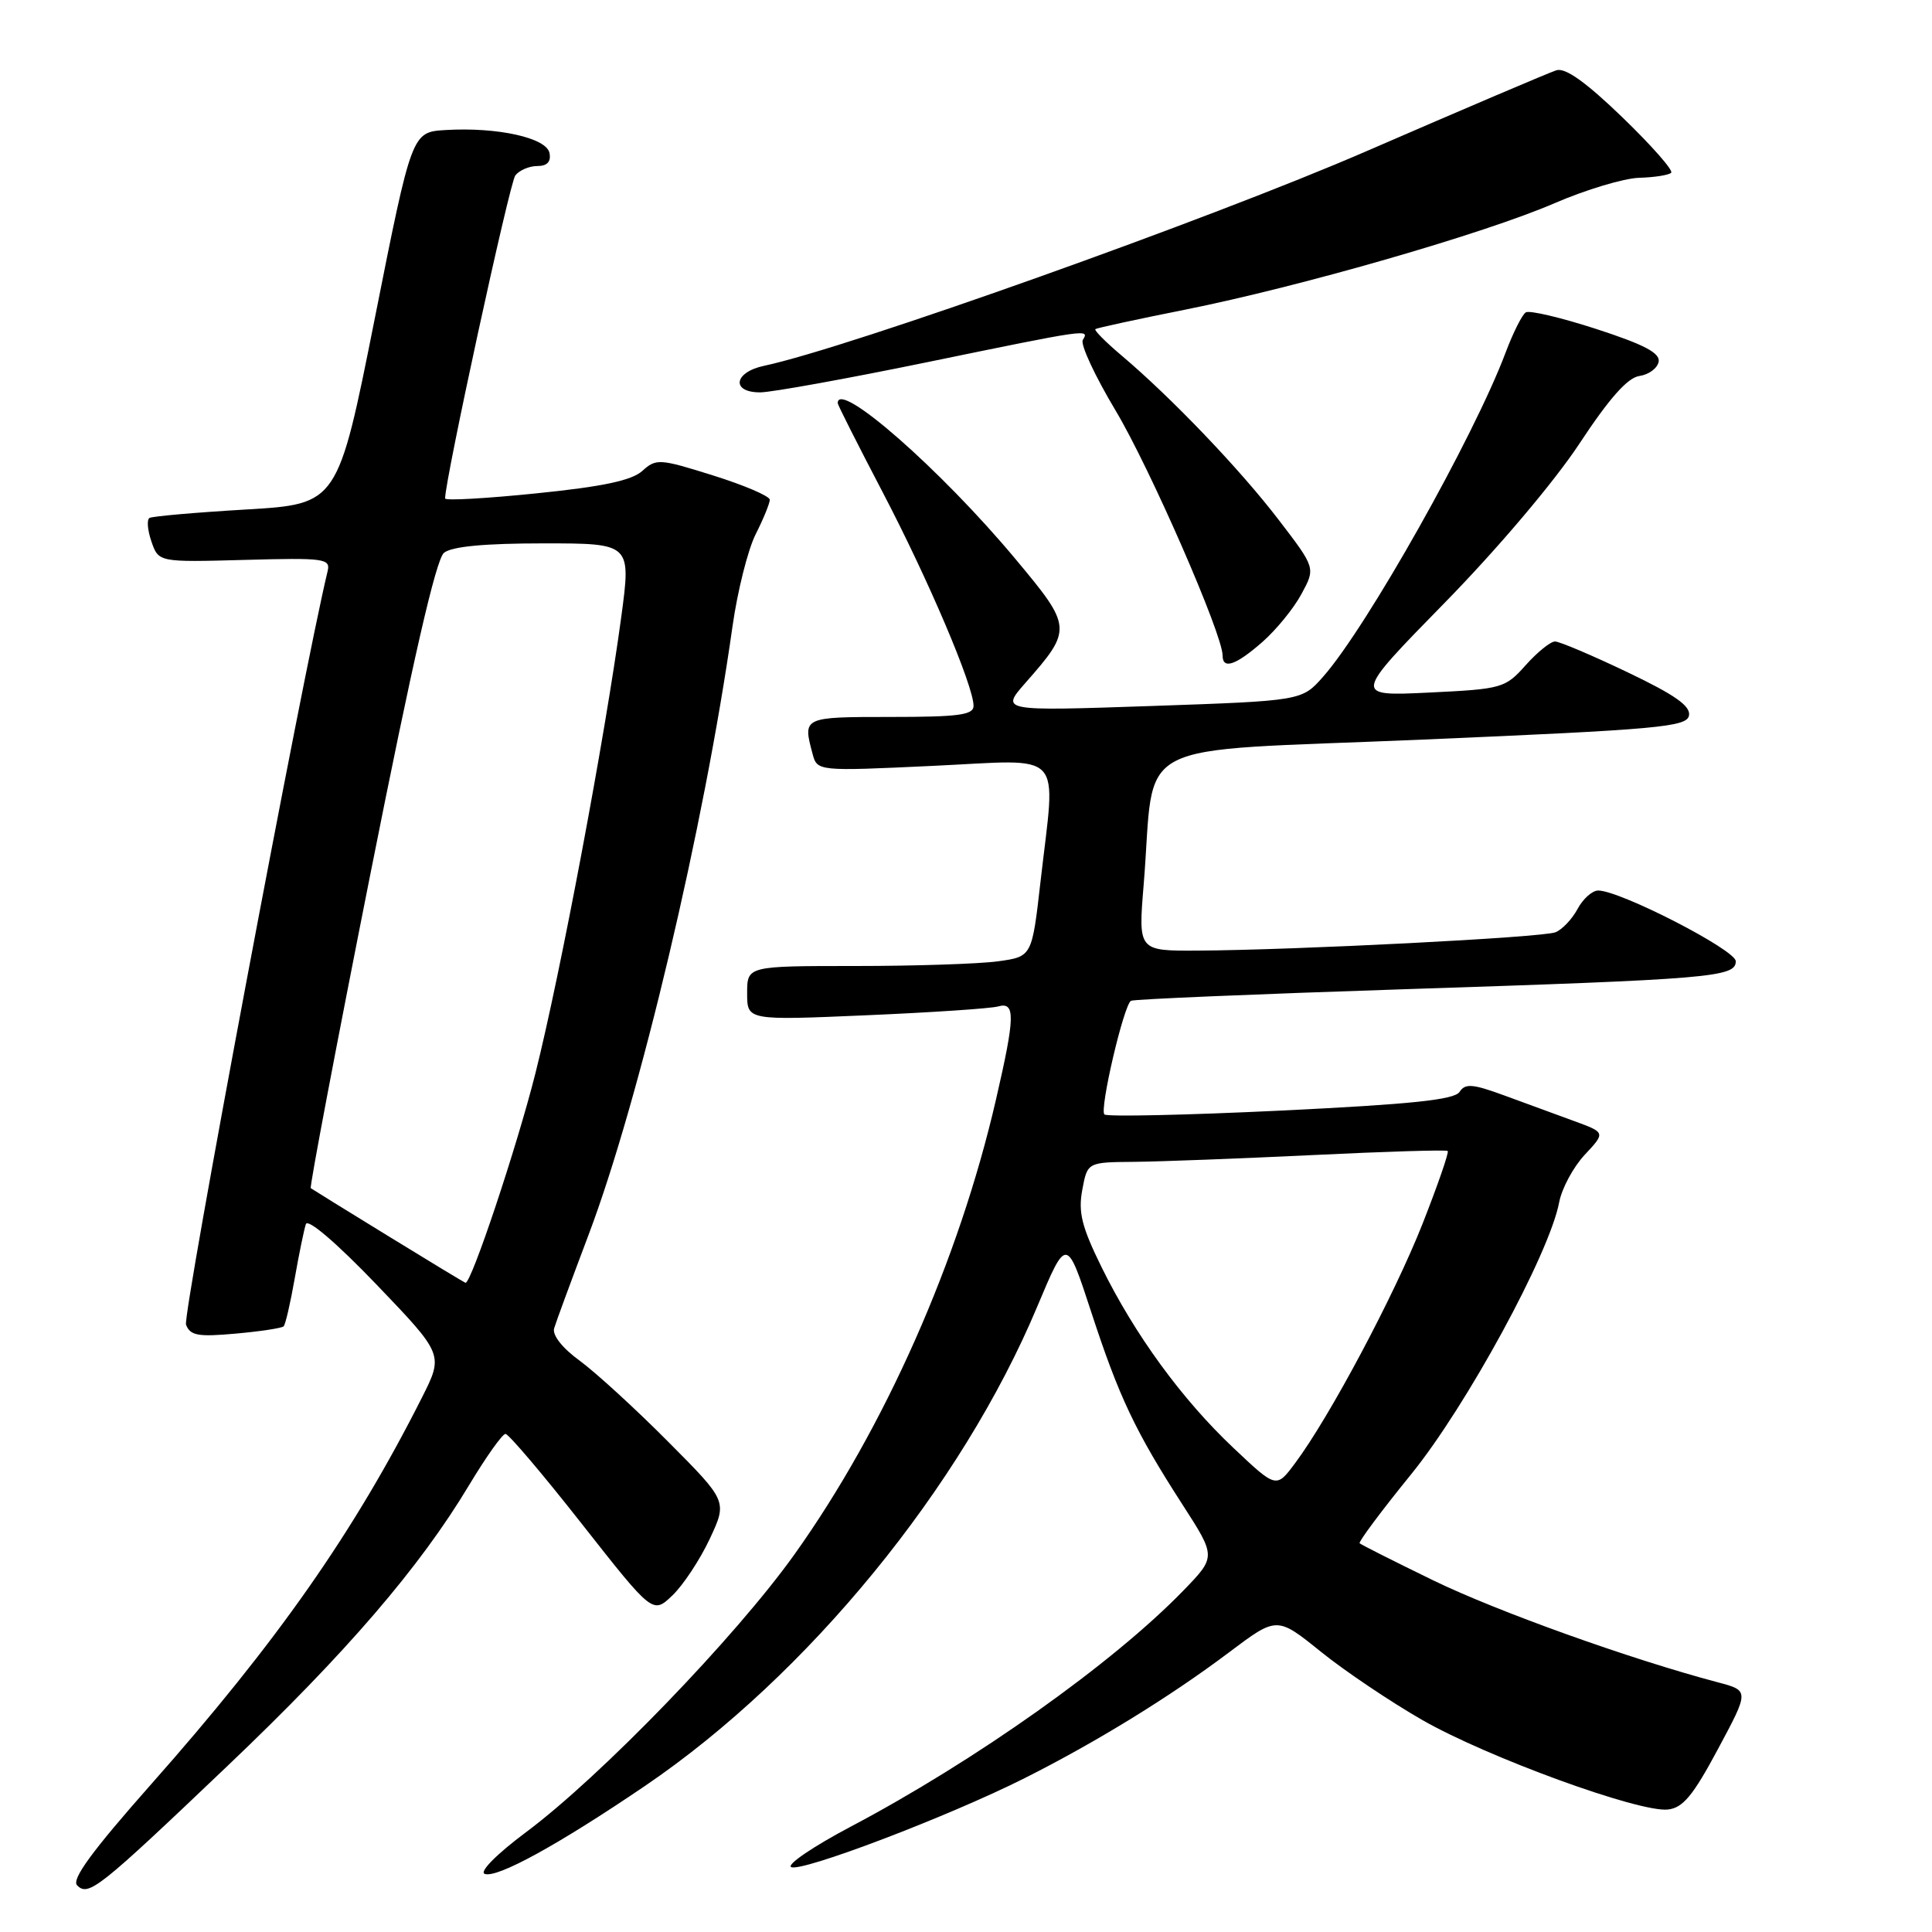 <?xml version="1.0" encoding="UTF-8" standalone="no"?>
<!DOCTYPE svg PUBLIC "-//W3C//DTD SVG 1.1//EN" "http://www.w3.org/Graphics/SVG/1.1/DTD/svg11.dtd" >
<svg xmlns="http://www.w3.org/2000/svg" xmlns:xlink="http://www.w3.org/1999/xlink" version="1.1" viewBox="0 0 256 256">
 <g >
 <path fill="currentColor"
d=" M 30.17 233.97 C 45.91 218.99 55.65 207.65 62.18 196.75 C 64.41 193.04 66.57 190.00 66.98 190.00 C 67.39 190.00 71.95 195.37 77.11 201.94 C 86.50 213.88 86.50 213.88 89.10 211.40 C 90.53 210.03 92.75 206.67 94.04 203.92 C 96.38 198.92 96.38 198.92 88.55 191.05 C 84.24 186.71 78.97 181.89 76.85 180.33 C 74.51 178.63 73.15 176.90 73.43 176.00 C 73.67 175.18 75.72 169.63 77.97 163.67 C 84.72 145.83 93.33 109.44 97.06 83.00 C 97.72 78.33 99.10 72.83 100.13 70.79 C 101.16 68.75 102.00 66.69 102.00 66.22 C 102.00 65.74 98.63 64.30 94.52 63.01 C 87.39 60.77 86.94 60.74 85.11 62.40 C 83.71 63.66 79.89 64.48 71.09 65.37 C 64.44 66.05 58.99 66.36 58.98 66.05 C 58.92 63.83 67.52 24.23 68.28 23.25 C 68.81 22.56 70.12 22.00 71.20 22.00 C 72.50 22.00 73.04 21.43 72.81 20.28 C 72.43 18.26 65.92 16.82 59.04 17.23 C 54.57 17.50 54.57 17.50 49.67 42.15 C 44.76 66.79 44.76 66.79 32.63 67.51 C 25.96 67.90 20.19 68.41 19.81 68.63 C 19.43 68.86 19.55 70.27 20.07 71.77 C 21.02 74.50 21.02 74.50 32.43 74.19 C 43.02 73.90 43.81 74.01 43.41 75.69 C 40.15 89.18 24.17 174.27 24.65 175.53 C 25.21 176.98 26.25 177.16 31.23 176.71 C 34.49 176.42 37.35 175.98 37.58 175.75 C 37.82 175.52 38.48 172.66 39.05 169.41 C 39.62 166.16 40.29 162.92 40.53 162.20 C 40.79 161.44 44.59 164.69 49.88 170.20 C 58.78 179.49 58.78 179.49 55.90 185.20 C 46.89 203.05 36.75 217.53 20.03 236.42 C 12.20 245.27 9.44 249.04 10.22 249.82 C 11.73 251.33 13.03 250.30 30.17 233.97 Z  M 85.50 236.62 C 107.00 222.00 127.42 197.04 137.44 173.13 C 141.33 163.87 141.33 163.87 144.58 173.81 C 148.28 185.13 150.42 189.65 156.70 199.39 C 161.14 206.28 161.14 206.28 156.82 210.74 C 147.47 220.39 129.29 233.29 112.71 242.05 C 107.81 244.64 104.26 247.04 104.82 247.39 C 106.06 248.16 125.74 240.67 135.80 235.60 C 145.33 230.80 155.03 224.83 162.85 218.95 C 169.20 214.17 169.20 214.17 175.03 218.87 C 178.23 221.45 184.29 225.52 188.48 227.92 C 197.11 232.86 217.22 240.19 221.00 239.77 C 222.99 239.56 224.34 237.93 227.64 231.76 C 231.79 224.02 231.79 224.02 227.64 222.92 C 216.06 219.86 198.38 213.52 189.96 209.43 C 184.76 206.90 180.35 204.68 180.16 204.49 C 179.98 204.31 183.05 200.19 187.00 195.33 C 194.32 186.31 205.33 166.08 206.60 159.30 C 206.95 157.47 208.47 154.64 209.98 153.02 C 212.74 150.07 212.74 150.07 208.62 148.56 C 206.35 147.73 202.20 146.21 199.40 145.18 C 195.13 143.61 194.15 143.53 193.40 144.68 C 192.72 145.73 187.02 146.32 169.71 147.16 C 157.17 147.76 146.66 147.99 146.34 147.67 C 145.67 147.00 148.90 133.17 149.86 132.61 C 150.21 132.40 166.47 131.72 186.00 131.08 C 226.81 129.75 230.00 129.48 230.00 127.37 C 230.00 125.88 214.68 118.00 211.77 118.00 C 210.98 118.00 209.75 119.10 209.03 120.45 C 208.31 121.79 206.99 123.18 206.11 123.53 C 204.39 124.22 171.72 125.89 158.66 125.96 C 150.82 126.00 150.82 126.00 151.54 117.25 C 153.17 97.45 148.85 99.70 188.50 98.00 C 219.84 96.66 223.51 96.32 223.80 94.81 C 224.04 93.55 221.93 92.07 215.62 89.06 C 210.95 86.83 206.64 85.00 206.05 85.00 C 205.45 85.00 203.71 86.41 202.16 88.14 C 199.44 91.19 199.05 91.30 189.33 91.77 C 179.31 92.25 179.31 92.25 191.44 79.86 C 198.46 72.69 205.97 63.81 209.27 58.80 C 213.23 52.79 215.66 50.04 217.23 49.82 C 218.47 49.64 219.61 48.80 219.78 47.94 C 220.00 46.78 217.87 45.66 211.57 43.61 C 206.89 42.09 202.67 41.09 202.18 41.39 C 201.69 41.69 200.49 44.09 199.50 46.72 C 195.30 57.90 181.09 83.15 175.31 89.68 C 172.50 92.86 172.50 92.86 152.54 93.55 C 132.59 94.23 132.59 94.23 135.87 90.49 C 142.12 83.38 142.10 83.11 134.56 74.08 C 124.71 62.26 111.00 50.24 111.00 53.42 C 111.00 53.65 113.67 58.93 116.93 65.17 C 122.98 76.73 129.00 90.87 129.00 93.53 C 129.00 94.74 127.02 95.00 118.00 95.00 C 106.39 95.00 106.36 95.01 107.66 99.85 C 108.28 102.20 108.28 102.20 123.64 101.48 C 141.37 100.65 139.90 99.06 137.87 116.85 C 136.74 126.76 136.74 126.76 132.23 127.38 C 129.75 127.72 121.26 128.00 113.36 128.00 C 99.00 128.00 99.00 128.00 99.00 131.61 C 99.00 135.21 99.00 135.21 114.75 134.53 C 123.41 134.16 131.29 133.63 132.25 133.36 C 134.56 132.71 134.52 134.68 131.97 145.71 C 127.07 166.98 117.22 189.22 105.26 205.98 C 97.47 216.90 79.61 235.39 69.72 242.76 C 65.82 245.67 63.49 248.02 64.22 248.30 C 65.85 248.91 74.00 244.43 85.50 236.62 Z  M 167.27 85.07 C 169.11 83.45 171.45 80.59 172.46 78.69 C 174.32 75.26 174.32 75.26 169.43 68.88 C 164.33 62.21 155.22 52.69 148.64 47.13 C 146.52 45.34 144.95 43.76 145.14 43.61 C 145.34 43.46 150.68 42.30 157.00 41.04 C 172.27 37.99 196.69 30.95 206.00 26.92 C 210.12 25.14 215.16 23.62 217.19 23.56 C 219.22 23.50 221.14 23.20 221.44 22.89 C 221.75 22.58 218.84 19.28 214.98 15.55 C 210.15 10.89 207.42 8.94 206.23 9.31 C 205.28 9.61 193.93 14.45 181.00 20.06 C 160.42 29.00 112.49 46.08 101.25 48.47 C 97.22 49.32 96.84 52.01 100.75 51.99 C 102.26 51.98 112.22 50.18 122.87 47.99 C 144.29 43.58 144.39 43.56 143.48 45.04 C 143.12 45.61 145.08 49.81 147.81 54.38 C 152.33 61.92 162.00 84.04 162.00 86.85 C 162.00 88.75 163.74 88.16 167.27 85.07 Z  M 51.50 163.82 C 46.00 160.45 41.36 157.57 41.18 157.44 C 41.00 157.30 44.55 138.59 49.07 115.85 C 54.70 87.51 57.77 74.11 58.83 73.25 C 59.87 72.41 64.20 72.00 72.01 72.00 C 83.63 72.00 83.63 72.00 82.32 81.75 C 80.20 97.49 74.25 129.11 70.94 142.24 C 68.46 152.07 62.45 170.06 61.68 169.98 C 61.58 169.97 57.00 167.20 51.50 163.82 Z  M 163.44 191.86 C 156.61 185.42 150.36 176.84 145.96 167.90 C 143.33 162.55 142.85 160.62 143.41 157.65 C 144.09 154.00 144.09 154.00 150.30 153.95 C 153.71 153.92 164.38 153.51 174.00 153.05 C 183.62 152.58 191.65 152.34 191.83 152.51 C 192.02 152.69 190.51 157.03 188.49 162.17 C 184.75 171.64 176.19 187.74 171.62 193.86 C 169.12 197.23 169.12 197.23 163.44 191.86 Z "/>
</g>
</svg>